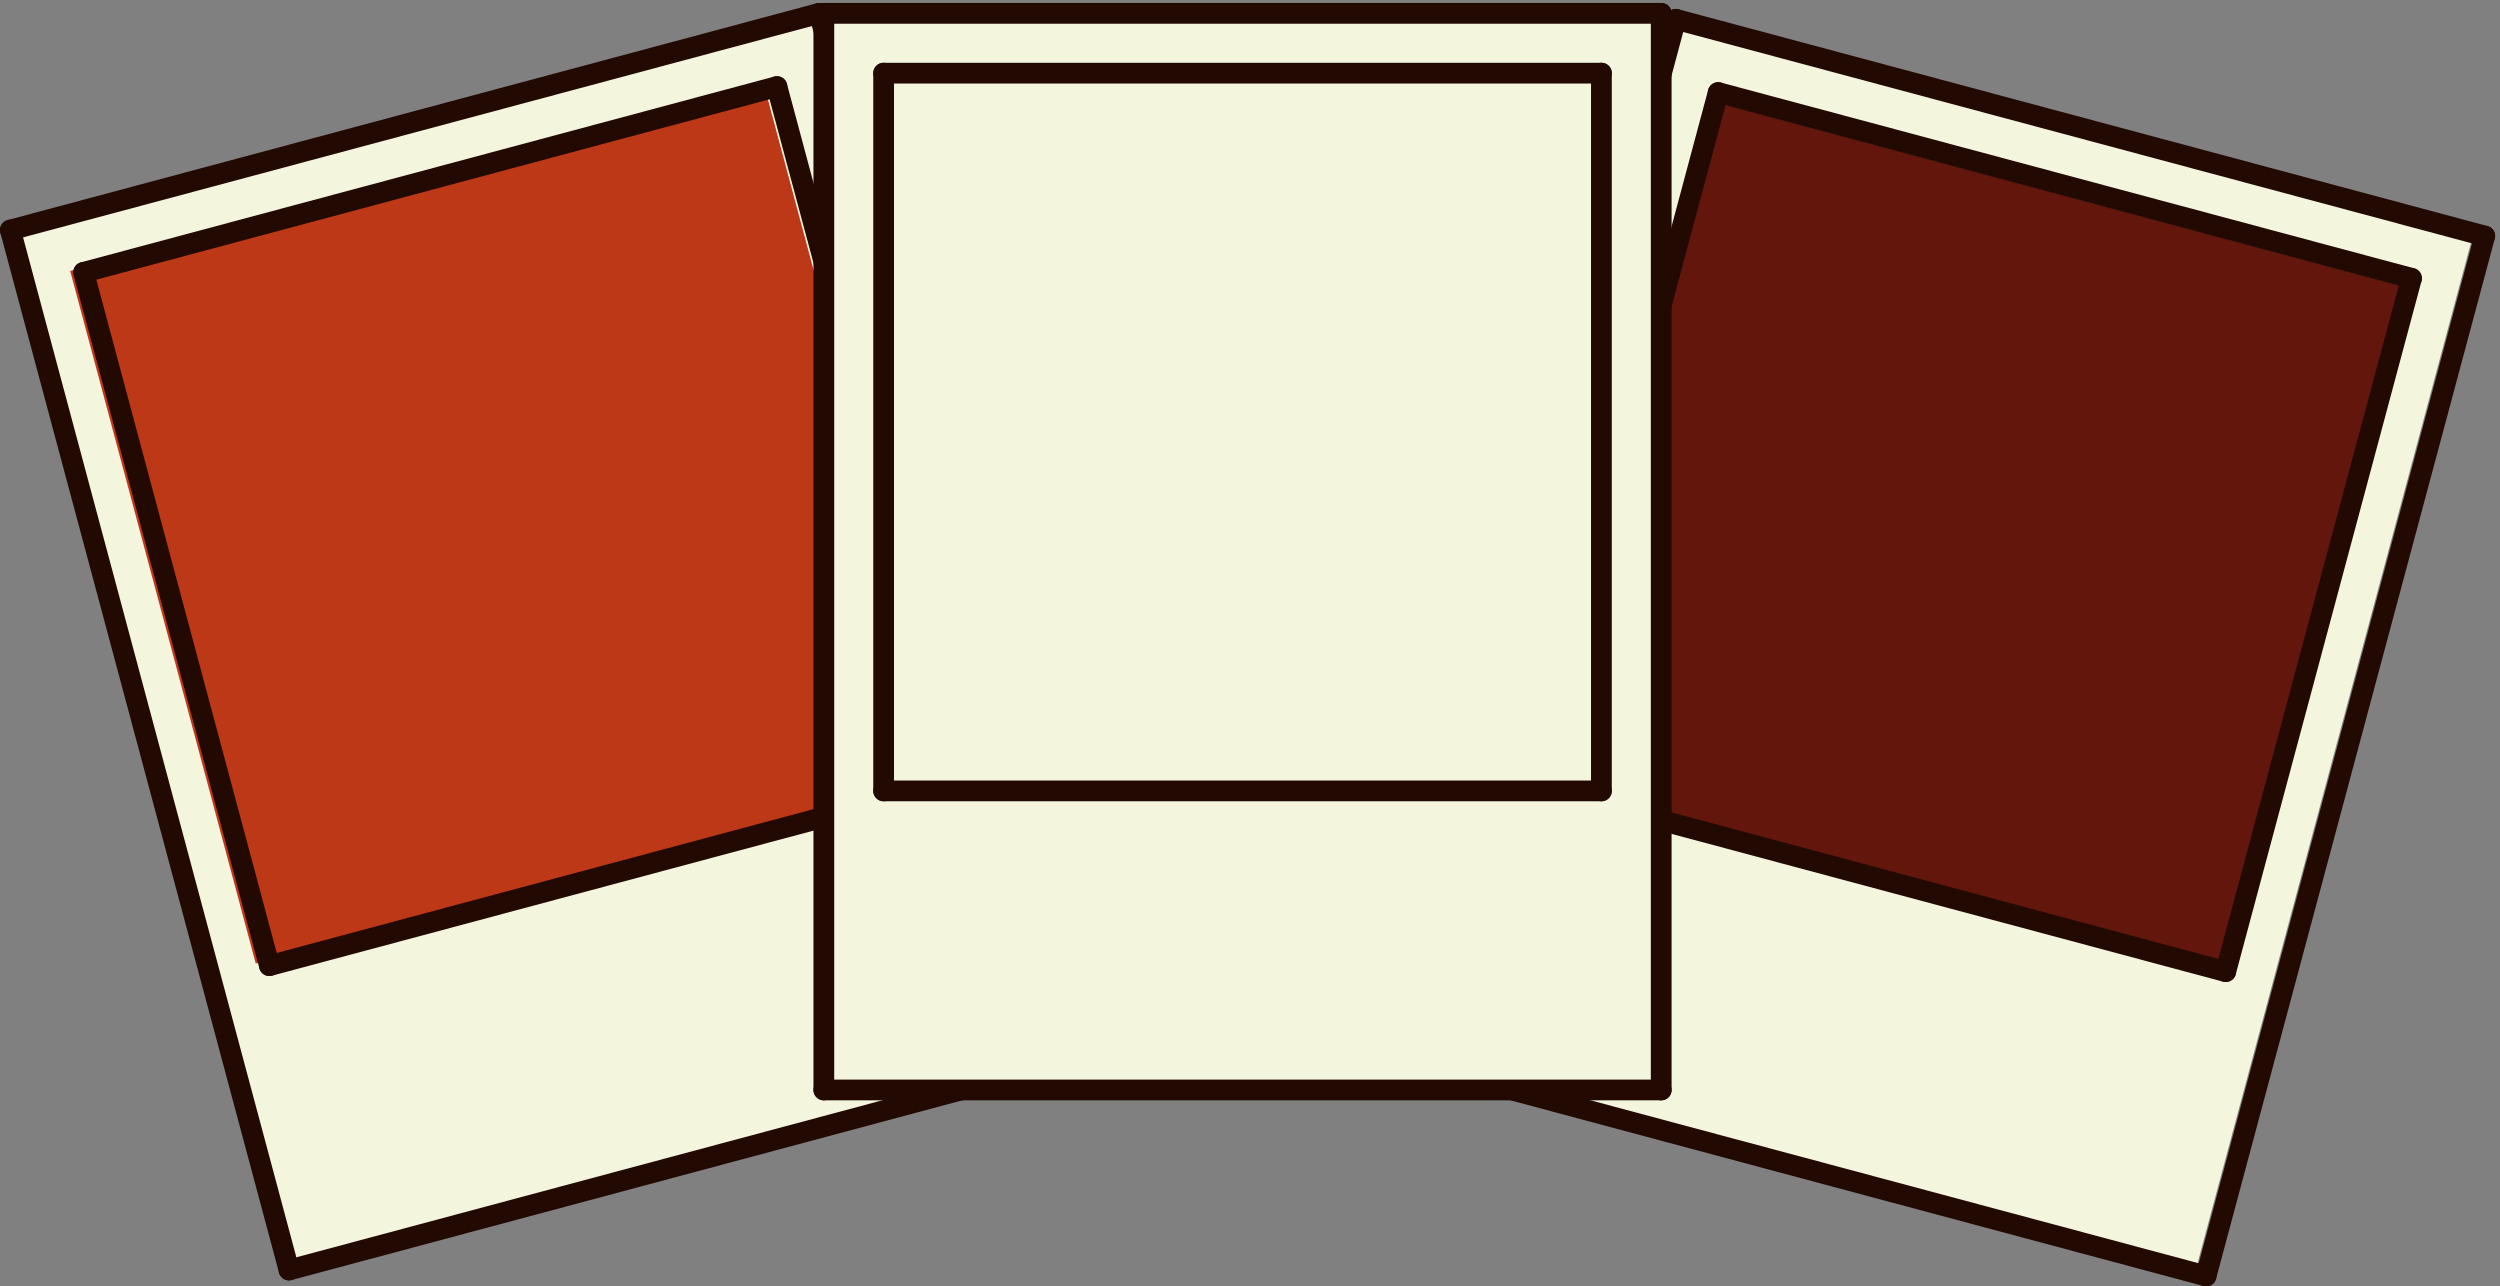 <svg width="241" height="124" viewBox="0 0 241 124" fill="none" xmlns="http://www.w3.org/2000/svg">
<rect x="0" y="0" width="241" height="124" fill="#808080" stroke="none"/>
<rect x="1" y="22.178" width="80.724" height="103.788" transform="rotate(-15 1 22.178)" fill="#F3F5DD"/>
<rect x="6.766" y="26.126" width="69.246" height="69.116" transform="rotate(-15 6.766 26.126)" fill="#BD3817"/>
<path d="M1 22.178L27.862 122.429" stroke="#220902" stroke-width="2" stroke-linecap="round"/>
<path d="M78.973 1.285L105.835 101.536" stroke="#220902" stroke-width="2" stroke-linecap="round"/>
<path d="M1 22.178L78.973 1.285" stroke="#220902" stroke-width="2" stroke-linecap="round"/>
<path d="M8.062 26.255L74.896 8.347" stroke="#220902" stroke-width="2" stroke-linecap="round"/>
<path d="M25.97 93.089L92.804 75.181" stroke="#220902" stroke-width="2" stroke-linecap="round"/>
<path d="M8.062 26.255L25.97 93.089" stroke="#220902" stroke-width="2" stroke-linecap="round"/>
<path d="M74.896 8.347L92.804 75.181" stroke="#220902" stroke-width="2" stroke-linecap="round"/>
<path d="M27.862 122.429L105.835 101.536" stroke="#220902" stroke-width="2" stroke-linecap="round"/>
<rect x="160.557" y="1.285" width="80.724" height="103.788" transform="rotate(15 160.557 1.285)" fill="#F3F5DD"/>
<rect x="164.997" y="9.739" width="69.246" height="69.116" transform="rotate(15 164.997 9.739)" fill="#63160C"/>
<path d="M239.529 22.754L212.666 123.005" stroke="#220902" stroke-width="2" stroke-linecap="round"/>
<path d="M161.555 1.861L134.693 102.113" stroke="#220902" stroke-width="2" stroke-linecap="round"/>
<path d="M239.529 22.754L161.555 1.861" stroke="#220902" stroke-width="2" stroke-linecap="round"/>
<path d="M232.467 26.831L165.633 8.923" stroke="#220902" stroke-width="2" stroke-linecap="round"/>
<path d="M214.559 93.665L147.724 75.757" stroke="#220902" stroke-width="2" stroke-linecap="round"/>
<path d="M232.467 26.831L214.559 93.665" stroke="#220902" stroke-width="2" stroke-linecap="round"/>
<path d="M165.633 8.923L147.724 75.757" stroke="#220902" stroke-width="2" stroke-linecap="round"/>
<path d="M212.666 123.005L134.693 102.113" stroke="#220902" stroke-width="2" stroke-linecap="round"/>
<rect x="79.417" y="1.285" width="80.724" height="103.788" fill="#F3F5DD"/>
<rect x="84.86" y="6.99" width="69.246" height="69.116" fill="#F3F5DD"/>
<path d="M79.417 1.285V105.072" stroke="#220902" stroke-width="2" stroke-linecap="round"/>
<path d="M160.141 1.285V105.072" stroke="#220902" stroke-width="2" stroke-linecap="round"/>
<path d="M79.417 1.285L160.141 1.285" stroke="#220902" stroke-width="2" stroke-linecap="round"/>
<path d="M85.183 7.051L154.375 7.051" stroke="#220902" stroke-width="2" stroke-linecap="round"/>
<path d="M85.183 76.243L154.375 76.243" stroke="#220902" stroke-width="2" stroke-linecap="round"/>
<path d="M85.183 7.051L85.183 76.243" stroke="#220902" stroke-width="2" stroke-linecap="round"/>
<path d="M154.375 7.051V76.243" stroke="#220902" stroke-width="2" stroke-linecap="round"/>
<path d="M79.417 105.072L160.141 105.072" stroke="#220902" stroke-width="2" stroke-linecap="round"/>
</svg>
